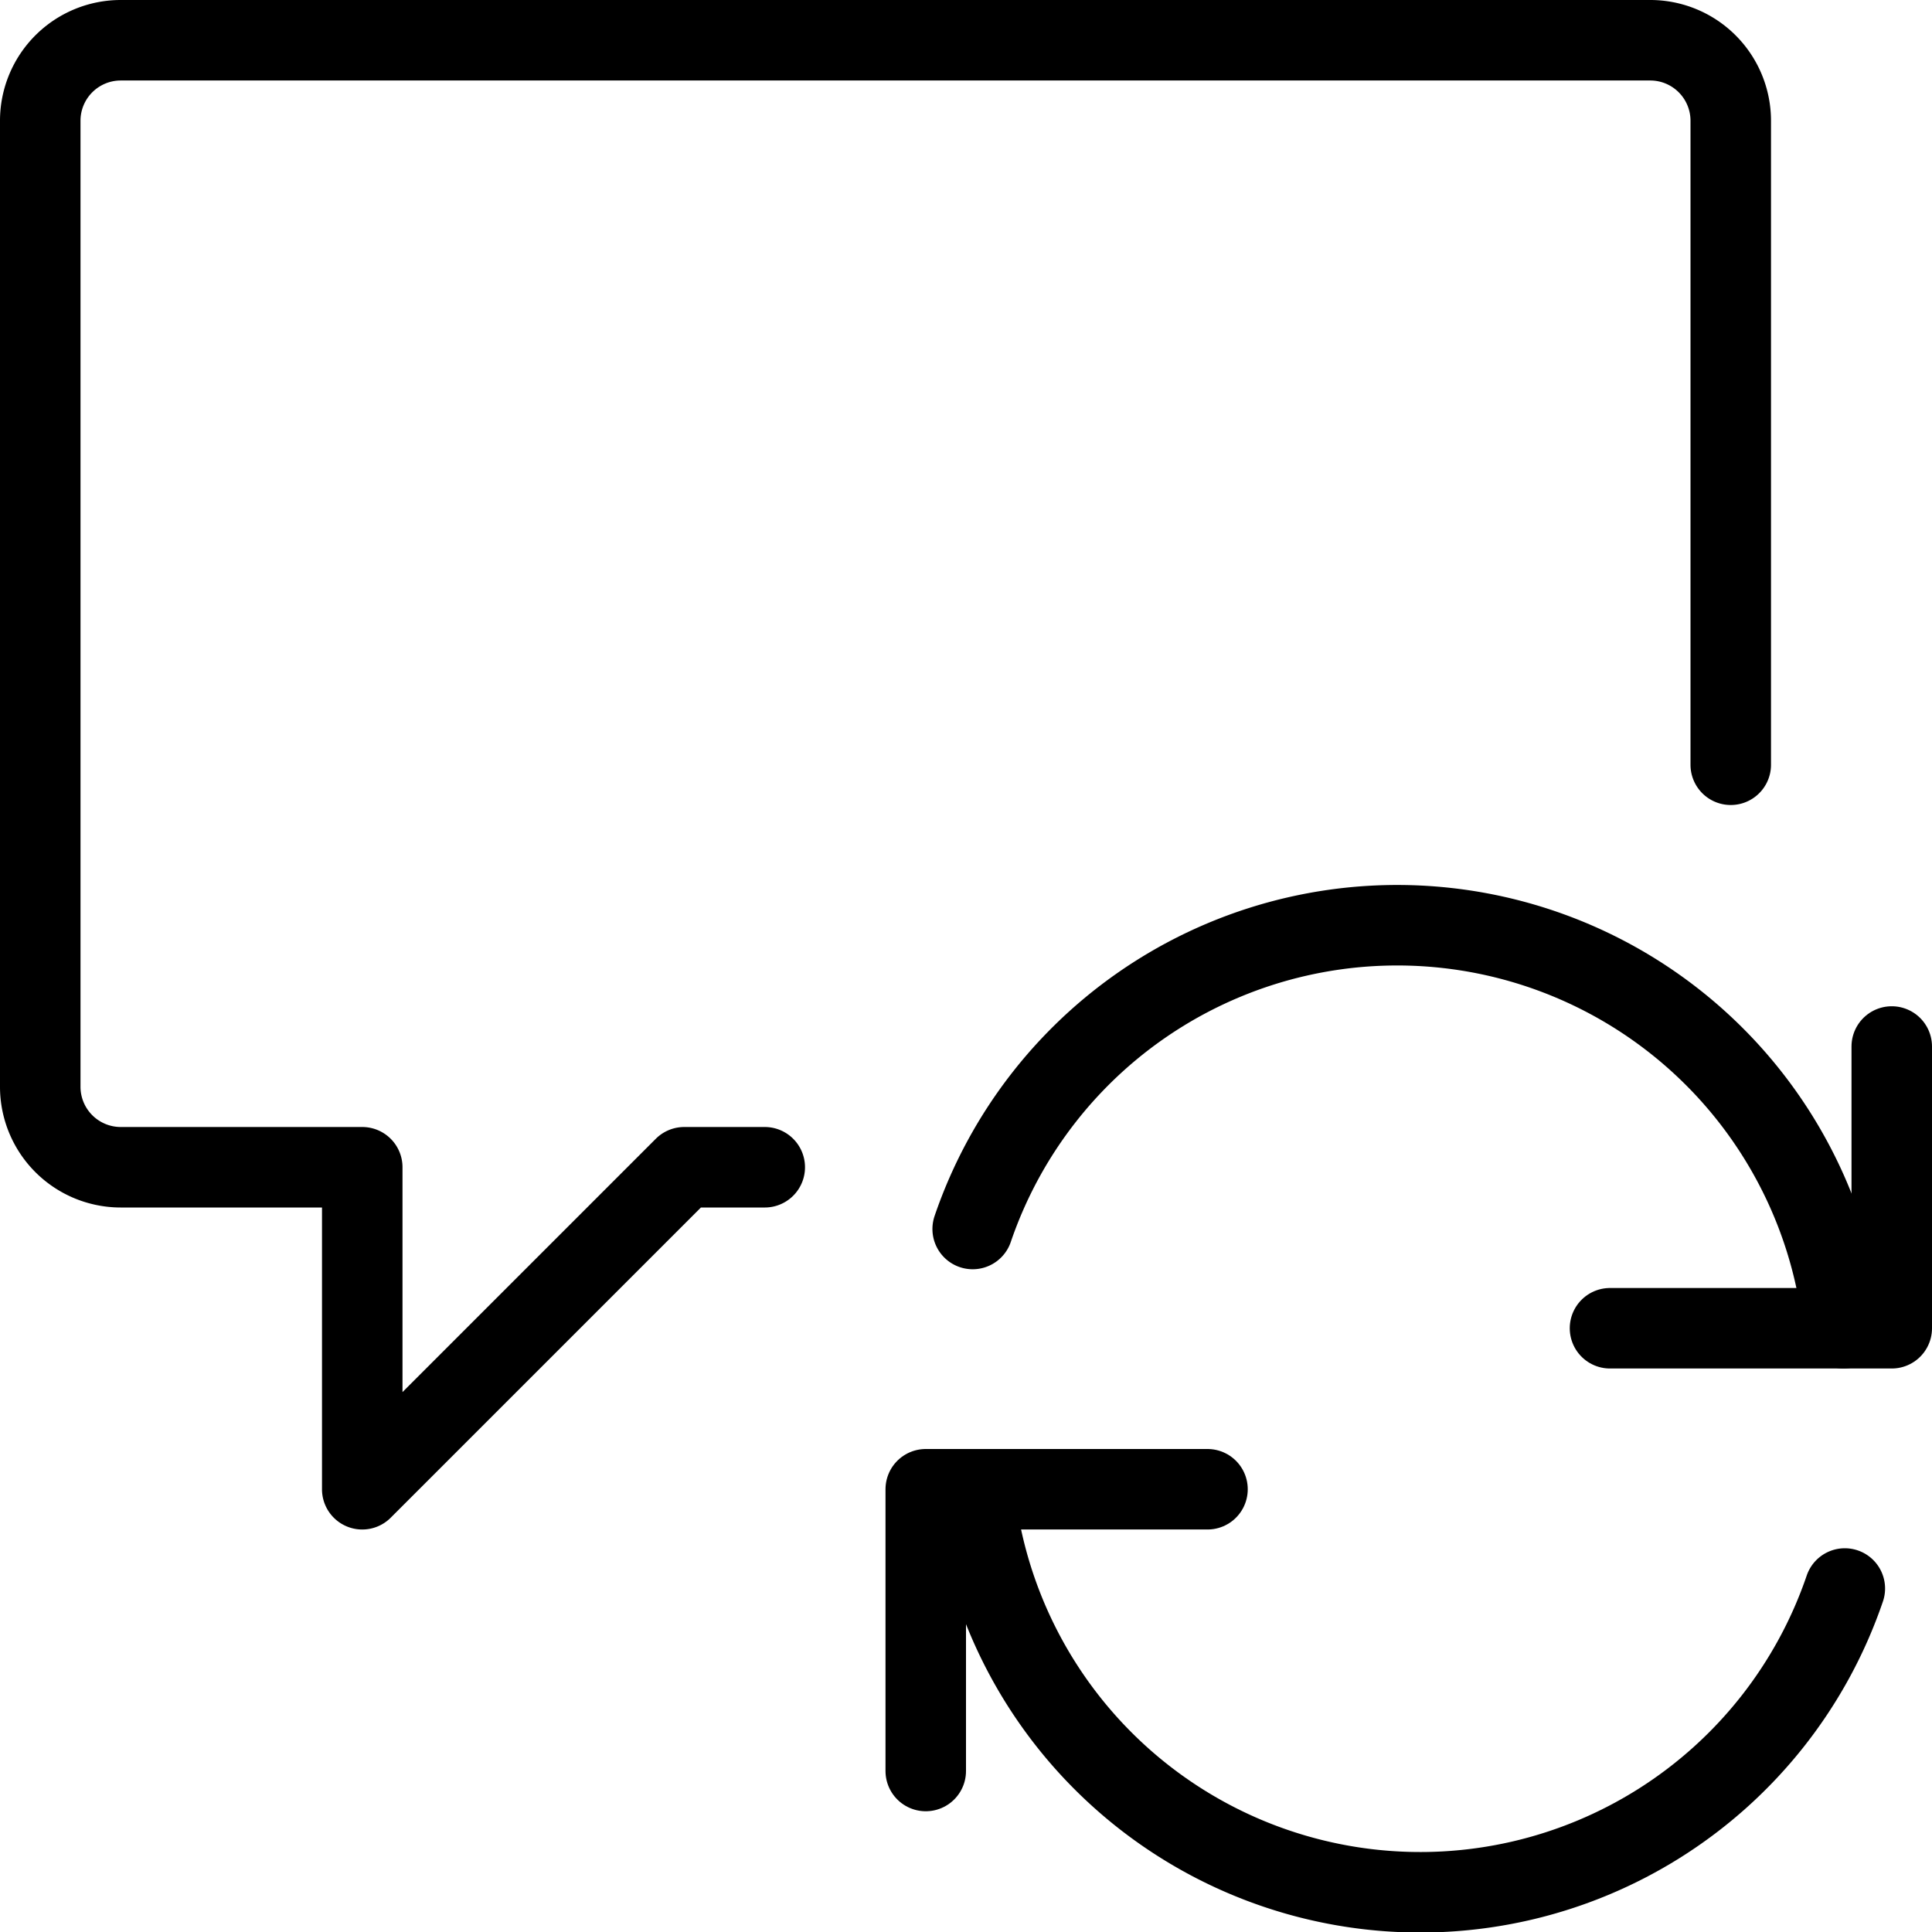 <svg xmlns="http://www.w3.org/2000/svg" viewBox="0 0 24 24"><defs><style>.a{fill:none;stroke:#000;stroke-linecap:round;stroke-linejoin:round;}</style></defs><title>messages-bubble-square-sync</title><polyline class="a" points="15 18.5 11.5 18.5 11.5 22"/><path class="a" d="M22.917,19.733A5.572,5.572,0,0,1,12.1,18.5"/><polyline class="a" points="20 16.5 23.5 16.5 23.5 13"/><path class="a" d="M12.083,15.267A5.572,5.572,0,0,1,22.9,16.5"/><path class="a" d="M9.5,14.5h-1l-4,4v-4h-3a1,1,0,0,1-1-1V1.5a1,1,0,0,1,1-1h19a1,1,0,0,1,1,1v8"/></svg>
